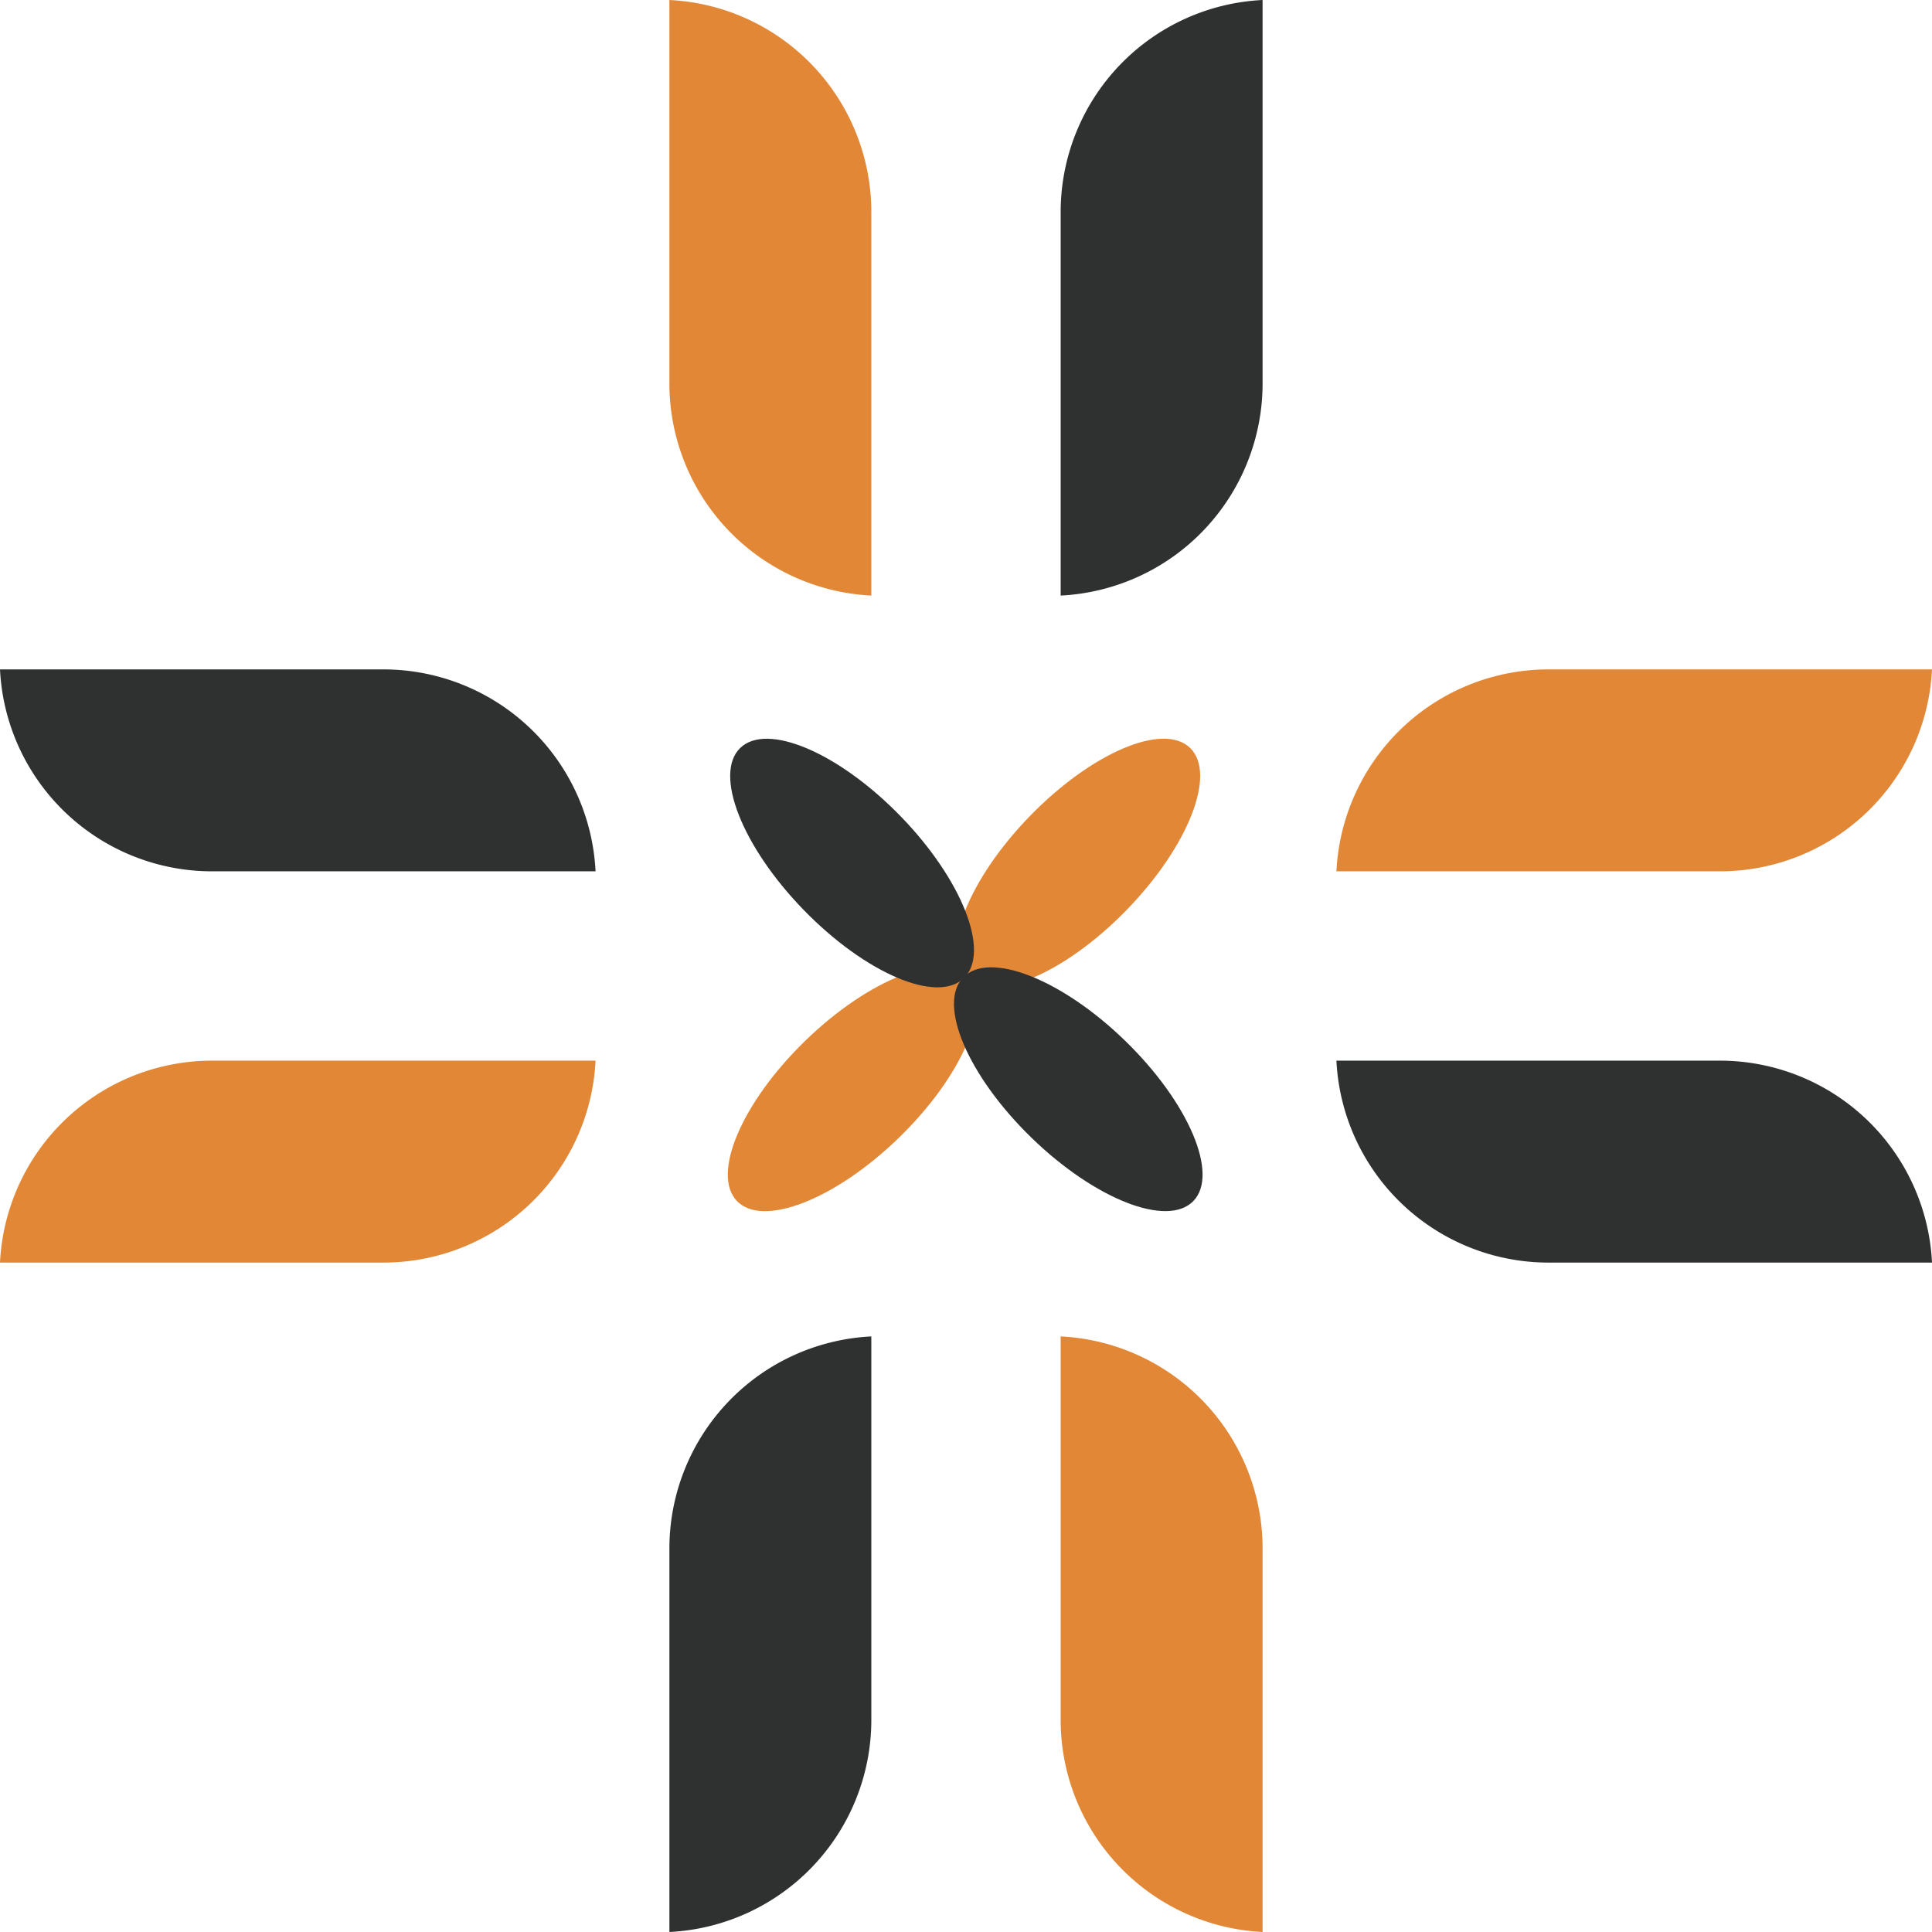 <svg xmlns="http://www.w3.org/2000/svg" width="130.928" height="130.928" viewBox="0 0 130.928 130.928">
  <g id="flower-hotel" transform="translate(-225.71 -225.71)">
    <path id="Path_17" data-name="Path 17" d="M743.53,636.68h25.989a14.389,14.389,0,0,1,14.372,13.684H757.907A14.393,14.393,0,0,1,743.53,636.68Z" transform="translate(-427.253 -339.091)" fill="#2f3130"/>
    <ellipse id="Ellipse_9" data-name="Ellipse 9" cx="10.875" cy="4.568" rx="10.875" ry="4.568" transform="translate(272.474 303.834) rotate(-44.206)" fill="#e28736"/>
    <ellipse id="Ellipse_10" data-name="Ellipse 10" cx="10.875" cy="4.568" rx="10.875" ry="4.568" transform="translate(287.925 288.805) rotate(-45.794)" fill="#e28736"/>
    <ellipse id="Ellipse_11" data-name="Ellipse 11" cx="4.568" cy="10.875" rx="4.568" ry="10.875" transform="translate(272.597 279.586) rotate(-44.206)" fill="#2f3130"/>
    <ellipse id="Ellipse_12" data-name="Ellipse 12" cx="4.568" cy="10.875" rx="4.568" ry="10.875" transform="translate(287.802 295.216) rotate(-45.794)" fill="#2f3130"/>
    <path id="Path_18" data-name="Path 18" d="M743.53,498.764a14.394,14.394,0,0,1,14.377-13.684H783.89a14.389,14.389,0,0,1-14.372,13.684Z" transform="translate(-427.253 -214.006)" fill="#e28736"/>
    <path id="Path_19" data-name="Path 19" d="M266.07,636.68H240.082a14.389,14.389,0,0,0-14.372,13.684h25.983A14.393,14.393,0,0,0,266.07,636.68Z" transform="translate(0 -339.091)" fill="#e28736"/>
    <path id="Path_20" data-name="Path 20" d="M266.07,498.764a14.394,14.394,0,0,0-14.377-13.684H225.71a14.389,14.389,0,0,0,14.372,13.684Z" transform="translate(0 -214.006)" fill="#2f3130"/>
    <path id="Path_21" data-name="Path 21" d="M498.764,743.53v25.989A14.389,14.389,0,0,1,485.08,783.89V757.907A14.393,14.393,0,0,1,498.764,743.53Z" transform="translate(-214.006 -427.253)" fill="#2f3130"/>
    <path id="Path_22" data-name="Path 22" d="M636.68,743.53a14.394,14.394,0,0,1,13.684,14.377V783.89a14.389,14.389,0,0,1-13.684-14.372Z" transform="translate(-339.091 -427.253)" fill="#e28736"/>
    <path id="Path_23" data-name="Path 23" d="M498.764,266.07V240.082A14.389,14.389,0,0,0,485.08,225.71v25.983A14.393,14.393,0,0,0,498.764,266.07Z" transform="translate(-214.006 0)" fill="#e28736"/>
    <path id="Path_24" data-name="Path 24" d="M636.68,266.07a14.394,14.394,0,0,0,13.684-14.377V225.71a14.389,14.389,0,0,0-13.684,14.372Z" transform="translate(-339.091 0)" fill="#2f3130"/>
  </g>
</svg>
